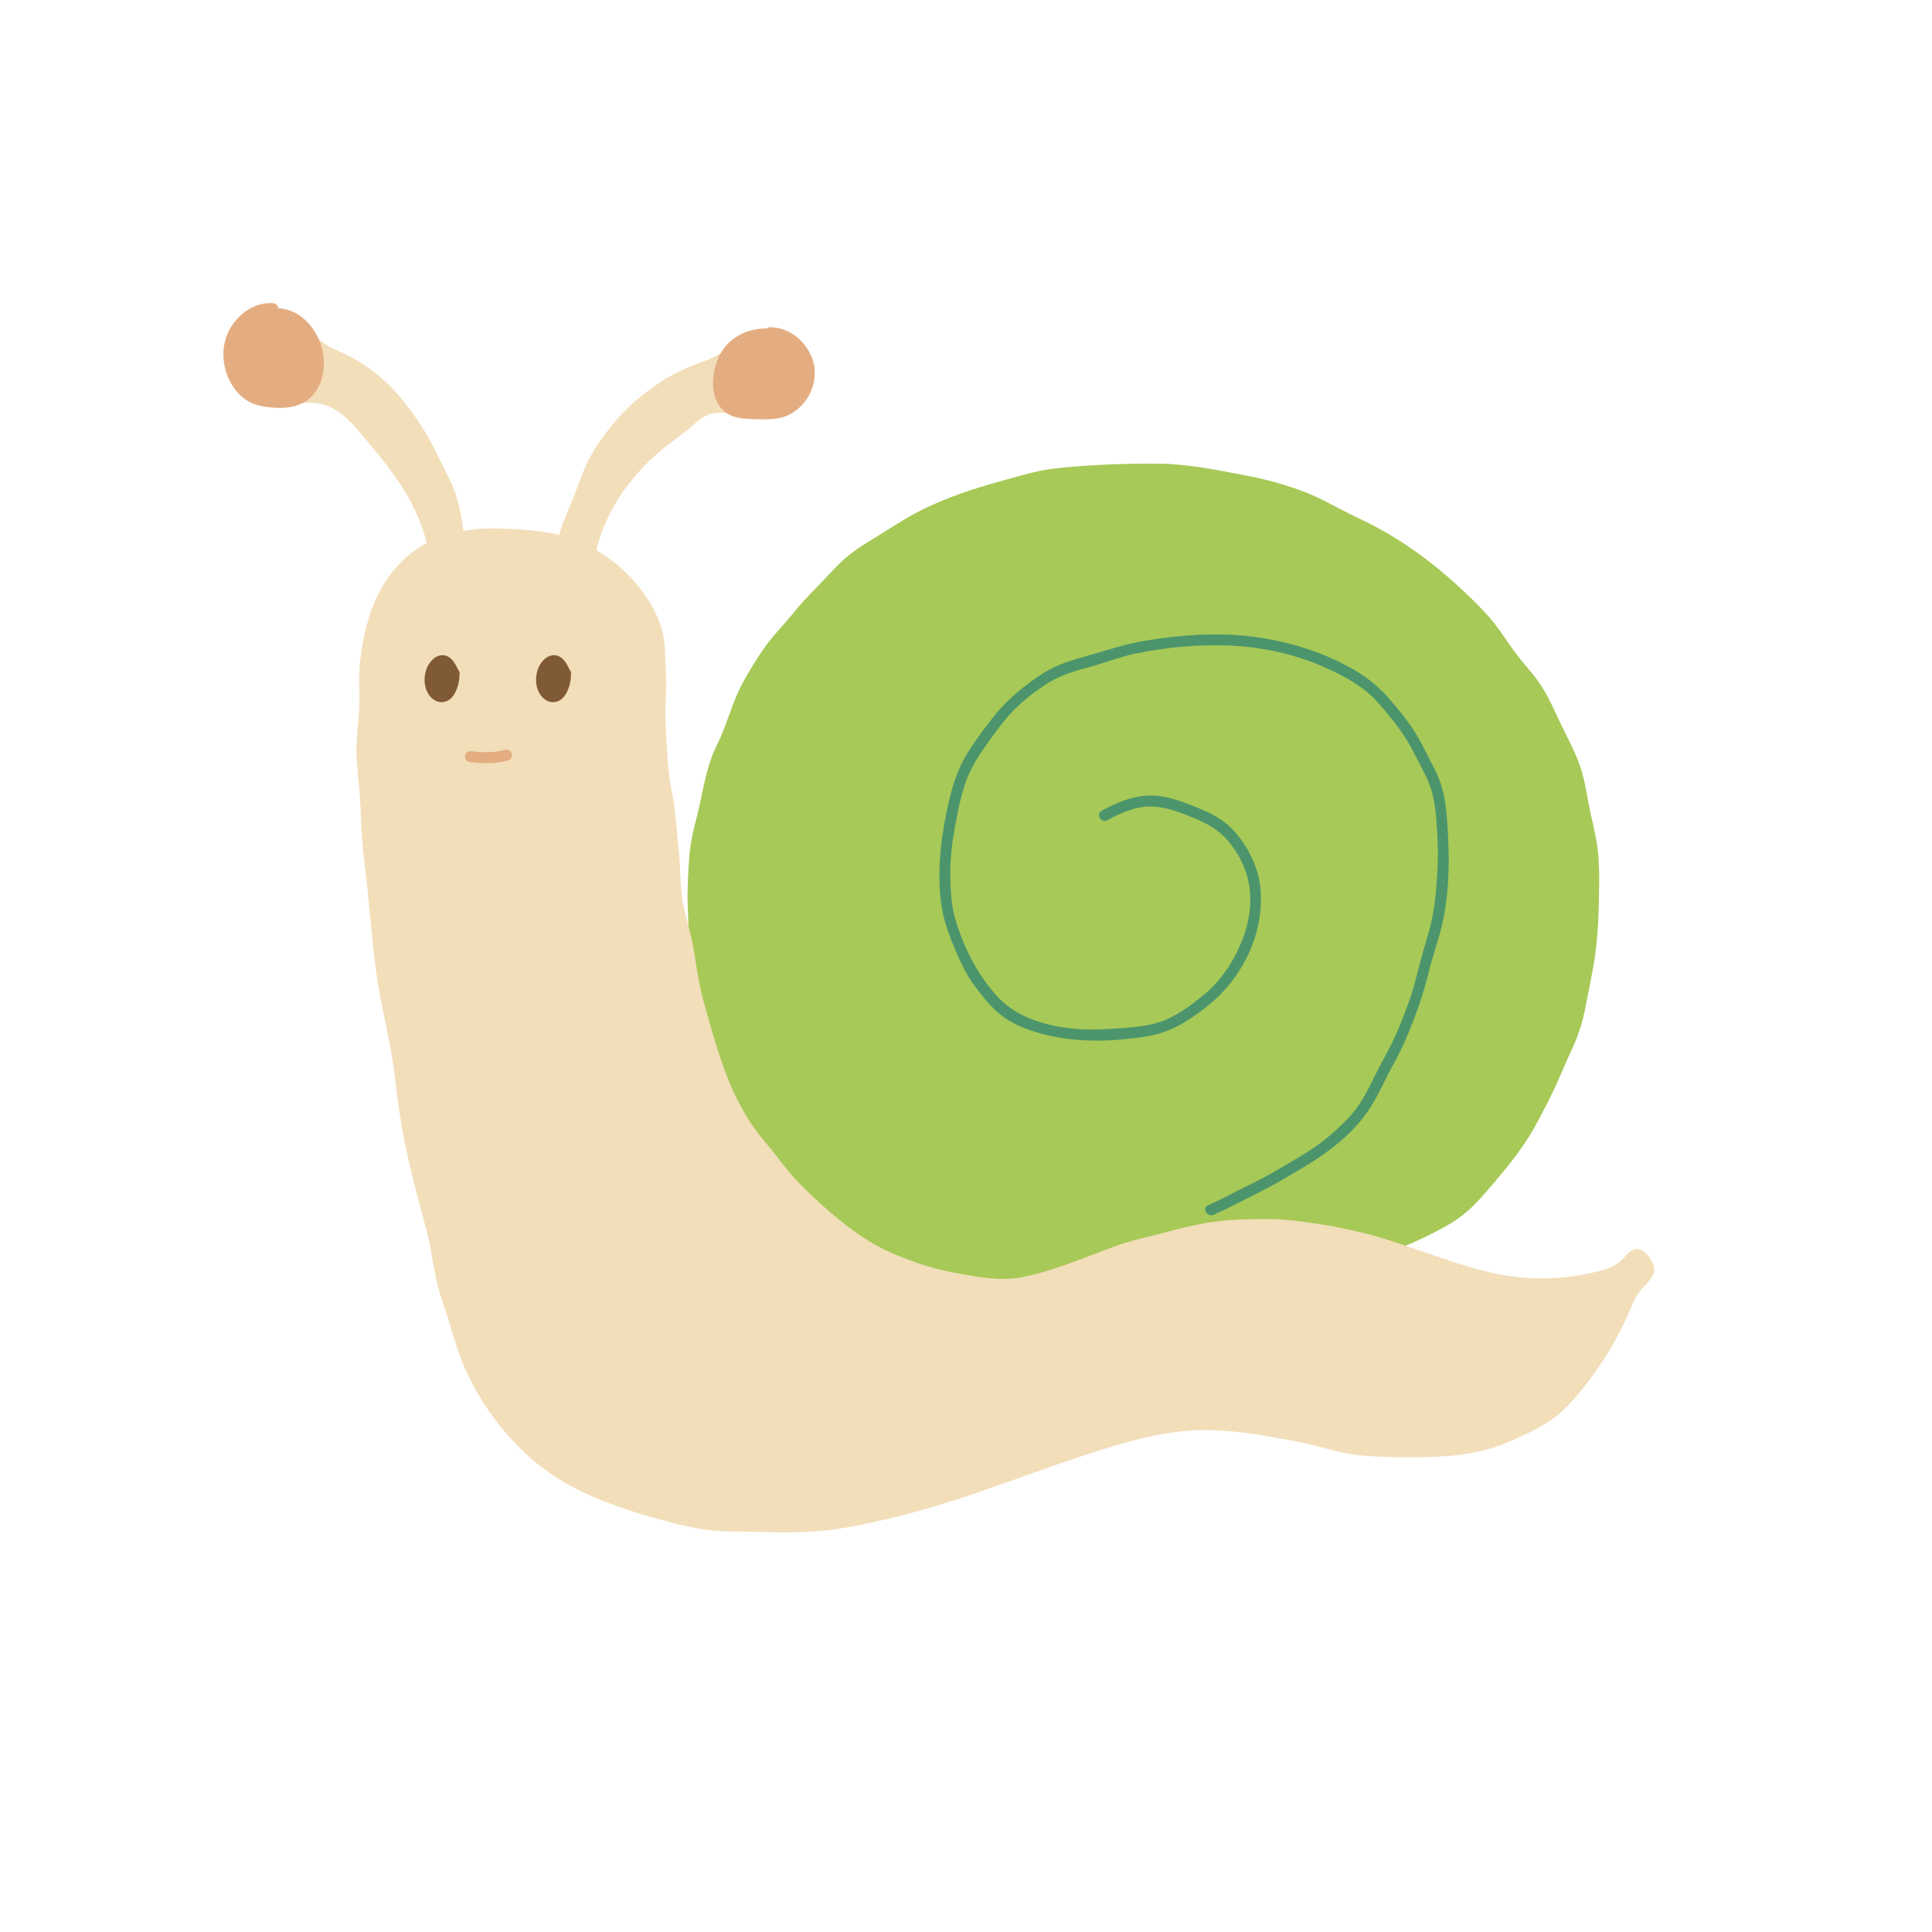 <svg xmlns="http://www.w3.org/2000/svg" xmlns:xlink="http://www.w3.org/1999/xlink" width="500" zoomAndPan="magnify" viewBox="0 0 375 375" height="500" preserveAspectRatio="xMidYMid meet" version="1.0"><defs><clipPath id="a0aef67df3"><path d="M 44 60 L 321.578 60 L 321.578 297.656 L 44 297.656 Z M 44 60 " clip-rule="nonzero"/></clipPath><clipPath id="b04fcf2759"><path d="M 43 58.406 L 159 58.406 L 159 149 L 43 149 Z M 43 58.406 " clip-rule="nonzero"/></clipPath></defs><path fill="#a7c957" d="M 310.398 171.383 C 310.344 177.062 310.207 182.637 309.152 188.234 C 308.652 190.883 308.145 193.539 307.598 196.18 C 307.039 198.898 306.176 201.41 305 203.922 C 303.879 206.312 302.883 208.758 301.773 211.152 C 300.621 213.648 299.34 216.082 298.023 218.488 C 295.461 223.172 292.109 227.117 288.641 231.137 C 286.895 233.164 285.102 235.078 282.891 236.605 C 280.844 238.02 278.59 239.121 276.355 240.215 C 273.957 241.387 271.48 242.457 268.84 242.949 C 266.148 243.453 263.453 243.926 260.793 244.582 C 255.324 245.934 249.965 247.414 244.684 249.402 C 239.594 251.32 234.602 253.465 229.715 255.859 C 227.488 256.949 225.426 258.238 223.355 259.602 C 221.641 260.73 219.793 261.648 218.199 262.957 C 217.23 263.746 216.328 264.379 215.086 264.652 C 213.195 265.062 211.148 265.188 209.234 264.887 C 207.273 264.578 205.406 264.16 203.406 264.098 C 201.785 264.047 200.176 264.266 198.555 264.234 C 196.508 264.191 194.461 263.945 192.426 263.77 C 190.422 263.598 188.41 263.48 186.418 263.223 C 184.707 263 183.027 262.617 181.312 262.441 C 179.434 262.25 177.543 262.133 175.656 262 C 171.844 261.738 168.031 261.434 164.227 261.121 C 162.426 260.973 160.625 260.832 158.828 260.688 C 156.75 260.527 154.684 260.27 152.602 260.449 C 150.996 260.586 149.586 260.504 148.078 259.879 C 146.398 259.18 144.66 258.258 143.434 256.879 C 142.312 255.617 141.383 254.219 140.23 252.977 C 139.062 251.723 137.887 250.469 136.719 249.211 C 135.23 247.617 133.688 246.059 132.371 244.316 C 131.34 242.949 130.395 241.555 129.23 240.289 C 128.5 239.496 127.727 238.812 126.805 238.25 C 126.227 237.898 125.613 237.59 125.062 237.188 C 123.578 236.105 122.91 234.43 122.559 232.676 C 122.18 230.797 122.344 229.215 123.137 227.484 C 124.016 225.57 124.488 223.617 125.117 221.621 C 125.602 220.09 126.242 218.621 126.703 217.082 C 127.297 215.078 127.734 213.051 127.965 210.977 C 128.371 207.281 129.387 203.641 130.309 200.047 C 130.828 198.023 131.367 196.004 132.074 194.035 C 132.672 192.363 133.141 190.699 133.484 188.957 C 133.465 186.172 133.66 183.391 133.641 180.609 C 133.621 177.852 133.359 175.113 133.477 172.359 C 133.594 169.625 133.652 166.879 134.031 164.168 C 134.402 161.488 135.227 158.906 135.793 156.266 C 136.641 152.309 137.328 148.273 139.152 144.621 C 141.133 140.652 142.098 136.27 144.242 132.383 C 145.508 130.086 146.895 127.812 148.406 125.672 C 149.918 123.527 151.777 121.656 153.438 119.633 C 155.094 117.613 156.84 115.684 158.676 113.828 C 160.523 111.961 162.219 109.926 164.215 108.219 C 166.188 106.531 168.426 105.23 170.629 103.879 C 172.961 102.453 175.223 100.922 177.637 99.637 C 182.199 97.207 187.211 95.41 192.172 93.977 C 194.887 93.191 197.629 92.422 200.371 91.73 C 202.992 91.07 205.676 90.793 208.363 90.578 C 213.91 90.137 219.438 89.945 225 90 C 230.523 90.059 236.004 91.188 241.418 92.211 C 246.715 93.215 252.219 94.73 257.035 97.199 C 259.359 98.395 261.652 99.629 264.02 100.742 C 266.523 101.922 268.906 103.23 271.254 104.703 C 275.953 107.652 280.25 111.109 284.277 114.926 C 286.215 116.758 288.164 118.656 289.844 120.734 C 291.414 122.676 292.715 124.812 294.211 126.809 C 295.781 128.91 297.633 130.785 299.078 132.98 C 300.512 135.156 301.547 137.566 302.66 139.91 C 303.852 142.422 305.18 144.867 306.223 147.449 C 307.215 149.891 307.715 152.426 308.168 155.008 C 308.648 157.75 309.371 160.438 309.859 163.172 C 310.344 165.891 310.426 168.629 310.398 171.383 Z M 310.398 171.383 " fill-opacity="1" fill-rule="nonzero"/><g clip-path="url(#a0aef67df3)"><path fill="#f2deb9" d="M 320.441 248.203 C 319.898 248.941 319.199 249.547 318.602 250.238 C 317.684 251.309 317.117 252.516 316.574 253.809 C 314.121 259.664 310.949 264.906 306.953 269.832 C 305.016 272.219 302.965 274.465 300.348 276.109 C 297.789 277.715 294.945 278.996 292.16 280.148 C 286.34 282.559 279.805 282.852 273.57 282.859 C 270.367 282.863 267.094 282.777 263.902 282.469 C 260.781 282.168 257.832 281.223 254.805 280.48 C 251.57 279.688 248.242 279.176 244.965 278.598 C 241.559 277.996 238.066 277.668 234.609 277.586 C 228 277.43 221.559 279.051 215.281 280.941 C 208.918 282.863 202.684 285.145 196.418 287.355 C 189.867 289.672 183.344 291.992 176.605 293.727 C 170.082 295.406 163.527 297.004 156.777 297.32 C 153.574 297.469 150.355 297.441 147.148 297.332 C 143.805 297.215 140.414 297.398 137.094 296.926 C 133.758 296.453 130.375 295.559 127.125 294.676 C 124.012 293.832 120.922 292.773 117.898 291.645 C 111.957 289.43 106.359 286.293 101.758 281.902 C 97.211 277.562 93.398 272.309 90.707 266.621 C 89.406 263.875 88.477 260.992 87.625 258.082 C 86.727 255.012 85.551 252.016 84.809 248.898 C 84.031 245.629 83.715 242.281 82.832 239.027 C 81.992 235.926 81.195 232.82 80.398 229.703 C 78.715 223.141 77.441 216.473 76.73 209.73 C 75.977 202.586 73.949 195.637 72.996 188.527 C 72.082 181.699 71.668 174.82 70.805 167.988 C 70.371 164.527 70.117 161.086 70.012 157.602 C 69.906 154.238 69.48 150.938 69.234 147.59 C 68.98 144.203 69.551 140.902 69.719 137.531 C 69.879 134.32 69.543 131.098 69.949 127.895 C 70.684 122.078 72.219 116.094 75.859 111.398 C 77.559 109.27 79.52 107.328 81.883 105.941 C 82.191 105.758 82.508 105.586 82.828 105.422 C 82.168 102.664 81.102 99.992 79.805 97.531 C 77.23 92.664 73.707 88.484 70.168 84.305 C 68.613 82.469 66.992 80.605 64.875 79.406 C 63.77 78.777 62.59 78.332 61.316 78.223 C 60.141 78.121 58.961 78.207 57.789 78.242 C 53.512 78.363 48.707 77.844 45.961 74.148 C 43.543 70.902 43.594 66.293 46.176 63.16 C 48.867 59.887 53.59 59.879 57.145 61.633 C 59.145 62.621 60.312 64.277 61.852 65.801 C 63.449 67.379 65.672 68.051 67.629 69.047 C 71.934 71.238 75.656 74.438 78.609 78.242 C 80.105 80.168 81.539 82.145 82.762 84.258 C 84.016 86.426 85.07 88.695 86.211 90.922 C 87.344 93.145 88.402 95.398 89.012 97.828 C 89.441 99.551 89.703 101.309 89.961 103.066 C 90.133 103.035 90.305 103 90.477 102.973 C 93.879 102.414 97.336 102.543 100.762 102.762 C 103.391 102.934 105.969 103.188 108.508 103.828 C 109.227 101.426 110.266 99.141 111.207 96.816 C 112.191 94.391 112.969 91.871 114.125 89.516 C 115.305 87.105 116.922 84.895 118.59 82.801 C 120.258 80.707 122.066 78.816 124.156 77.141 C 126.012 75.652 127.93 74.215 130.004 73.047 C 131.992 71.922 134.098 71.055 136.238 70.262 C 137.402 69.832 138.566 69.391 139.621 68.723 C 140.641 68.078 141.523 67.242 142.461 66.488 C 144.156 65.121 146.004 64.121 148.199 63.879 C 152.285 63.43 156.652 66.074 157.895 70.062 C 159.172 74.172 155.992 77.668 152.484 79.258 C 150.312 80.246 147.957 80.648 145.578 80.609 C 143.18 80.57 140.691 79.805 138.305 80.25 C 136.203 80.645 134.711 82.453 133.098 83.715 C 131.203 85.203 129.211 86.578 127.406 88.184 C 123.809 91.387 120.547 95.359 118.383 99.68 C 117.316 101.801 116.418 104.074 115.859 106.387 C 115.824 106.531 115.797 106.676 115.766 106.816 C 119.262 108.852 122.328 111.598 124.75 114.891 C 126.492 117.258 128.012 120.047 128.656 122.934 C 129.027 124.605 129.07 126.43 129.152 128.141 C 129.27 130.539 129.359 132.934 129.242 135.332 C 129.078 138.617 129.203 141.836 129.434 145.113 C 129.551 146.801 129.629 148.496 129.824 150.172 C 130.023 151.863 130.406 153.531 130.684 155.207 C 131.211 158.398 131.371 161.648 131.727 164.863 C 132.109 168.371 131.938 172 132.605 175.469 C 133.227 178.703 134.297 181.793 134.781 185.062 C 135.285 188.473 135.836 191.797 136.77 195.121 C 137.688 198.387 138.613 201.664 139.668 204.895 C 141.676 211.059 144.34 216.809 148.582 221.75 C 150.625 224.129 152.387 226.762 154.551 229.031 C 156.715 231.309 159.02 233.469 161.402 235.512 C 163.895 237.652 166.57 239.664 169.398 241.34 C 172.09 242.934 175.062 244.059 177.996 245.117 C 181.176 246.266 184.391 246.898 187.707 247.473 C 191.191 248.074 194.621 248.59 198.137 247.934 C 204.617 246.727 210.707 243.938 216.891 241.734 C 220.09 240.598 223.387 239.973 226.652 239.082 C 229.816 238.219 233.02 237.465 236.281 237.066 C 239.668 236.648 243.102 236.625 246.508 236.629 C 249.734 236.633 252.875 237.125 256.059 237.594 C 259.246 238.062 262.395 238.754 265.523 239.531 C 268.645 240.309 271.613 241.426 274.66 242.43 C 280.781 244.453 286.703 246.797 293.133 247.703 C 299.359 248.582 305.715 248.129 311.73 246.328 C 312.867 245.988 313.82 245.492 314.684 244.664 C 315.23 244.141 315.688 243.516 316.27 243.023 C 317.543 241.953 318.871 242.473 319.859 243.656 C 321.012 245.035 321.586 246.645 320.441 248.203 Z M 320.441 248.203 " fill-opacity="1" fill-rule="nonzero"/></g><path fill="#4c956c" d="M 214.934 159.207 C 213.727 159.863 212.648 158.02 213.855 157.359 C 216.469 155.934 219.238 154.719 222.234 154.453 C 225.441 154.164 228.574 155.234 231.516 156.398 C 234.098 157.426 236.719 158.562 238.762 160.504 C 240.82 162.465 242.402 165 243.473 167.617 C 244.641 170.465 244.922 173.523 244.66 176.574 C 244.145 182.484 241.438 188.117 237.422 192.461 C 235.445 194.602 233.02 196.414 230.586 198.004 C 228.012 199.688 225.238 200.77 222.195 201.23 C 215.98 202.172 209.496 202.383 203.352 200.941 C 200.5 200.277 197.574 199.285 195.133 197.629 C 192.754 196.023 190.918 193.703 189.215 191.422 C 187.414 189.012 186.234 186.309 185.078 183.551 C 183.863 180.645 182.93 177.836 182.586 174.688 C 181.871 168.215 182.75 161.812 184.188 155.504 C 184.883 152.445 185.852 149.465 187.445 146.75 C 188.969 144.156 190.816 141.703 192.668 139.336 C 194.523 136.961 196.613 134.98 198.988 133.141 C 201.367 131.305 203.816 129.652 206.668 128.645 C 209.676 127.586 212.809 126.848 215.852 125.891 C 218.953 124.914 222.105 124.332 225.324 123.898 C 231.863 123.016 238.48 122.773 245.016 123.84 C 251.238 124.855 257.281 126.805 262.758 129.973 C 265.344 131.469 267.598 133.277 269.562 135.531 C 271.52 137.773 273.434 140.113 274.98 142.664 C 275.762 143.957 276.414 145.312 277.105 146.652 C 277.797 148.012 278.527 149.348 279.129 150.75 C 280.375 153.656 280.699 156.699 280.922 159.828 C 281.379 166.34 281.395 173.098 279.902 179.496 C 279.176 182.613 278.043 185.617 277.301 188.734 C 276.547 191.898 275.559 194.902 274.398 197.941 C 273.25 200.957 271.984 203.84 270.414 206.656 C 268.945 209.297 267.75 212.102 266.168 214.676 C 263.016 219.805 257.879 223.684 252.785 226.715 C 250.008 228.363 247.227 230.027 244.332 231.465 C 241.418 232.91 238.543 234.48 235.559 235.789 C 234.312 236.336 233.227 234.492 234.484 233.941 C 237.211 232.746 239.809 231.273 242.496 229.988 C 245.227 228.676 247.836 227.152 250.441 225.613 C 252.969 224.125 255.465 222.629 257.715 220.734 C 259.867 218.918 262.016 216.961 263.641 214.645 C 265.277 212.312 266.352 209.648 267.699 207.152 C 269.16 204.453 270.598 201.828 271.727 198.965 C 272.832 196.156 273.973 193.332 274.707 190.398 C 275.441 187.477 276.23 184.605 277.09 181.715 C 277.973 178.742 278.488 175.75 278.75 172.656 C 279.012 169.516 279.195 166.363 279.031 163.211 C 278.875 160.254 278.781 157.156 278.086 154.266 C 277.414 151.484 275.891 149.008 274.629 146.469 C 273.367 143.93 271.812 141.621 270.027 139.422 C 268.246 137.223 266.438 134.992 264.098 133.355 C 261.742 131.703 259.156 130.395 256.516 129.258 C 250.977 126.879 244.789 125.566 238.773 125.309 C 232.633 125.051 226.336 125.609 220.324 126.883 C 217.363 127.508 214.531 128.625 211.613 129.426 C 208.777 130.203 206.027 130.957 203.508 132.531 C 201.109 134.031 198.75 135.824 196.77 137.848 C 194.816 139.844 193.195 142.129 191.57 144.391 C 189.879 146.754 188.34 149.184 187.391 151.949 C 186.426 154.77 185.859 157.719 185.328 160.645 C 184.773 163.684 184.426 166.723 184.453 169.816 C 184.484 172.816 184.641 175.891 185.531 178.773 C 187.184 184.141 189.766 189.199 193.539 193.371 C 197.398 197.633 203.484 199.289 209.059 199.73 C 212.086 199.969 215.121 199.75 218.141 199.523 C 221.055 199.309 224.043 198.996 226.719 197.738 C 229.211 196.57 231.504 194.875 233.617 193.125 C 235.727 191.379 237.5 189.277 238.914 186.934 C 241.844 182.074 243.578 176.195 242.195 170.527 C 241.531 167.801 240.086 165.211 238.266 163.098 C 236.504 161.051 234.223 159.805 231.758 158.789 C 229.059 157.676 226.184 156.527 223.219 156.543 C 220.258 156.559 217.484 157.816 214.934 159.207 Z M 214.934 159.207 " fill-opacity="1" fill-rule="nonzero"/><path fill="#805a35" d="M 89.156 130.395 L 89.203 130.473 L 89.203 130.559 C 89.207 132.172 88.891 133.484 88.199 134.695 C 87.664 135.637 86.824 136.215 85.891 136.281 C 85.832 136.285 85.773 136.285 85.715 136.285 C 84.84 136.285 83.992 135.832 83.367 135.02 C 81.855 133.051 82.18 129.621 84.035 127.957 C 85.223 126.891 86.66 126.91 87.699 128.008 C 88.152 128.484 88.465 129.082 88.762 129.66 C 88.891 129.91 89.02 130.156 89.156 130.395 Z M 110.836 130.473 L 110.793 130.395 C 110.652 130.156 110.527 129.91 110.398 129.66 C 110.098 129.082 109.789 128.484 109.336 128.004 C 108.297 126.91 106.859 126.891 105.672 127.957 C 103.816 129.617 103.492 133.051 105.004 135.02 C 105.629 135.832 106.477 136.285 107.352 136.285 C 107.41 136.285 107.469 136.285 107.527 136.281 C 108.461 136.215 109.301 135.637 109.836 134.695 C 110.527 133.484 110.848 132.168 110.84 130.559 Z M 110.836 130.473 " fill-opacity="1" fill-rule="nonzero"/><g clip-path="url(#b04fcf2759)"><path fill="#e4ad81" d="M 99.34 146.293 C 99.496 146.852 99.148 147.449 98.594 147.605 C 96.23 148.285 93.742 148.207 91.32 147.941 C 90.723 147.875 90.281 147.504 90.25 146.871 C 90.227 146.34 90.762 145.742 91.32 145.805 C 93.59 146.055 95.879 146.16 98.027 145.547 C 98.586 145.387 99.188 145.738 99.34 146.293 Z M 158.082 71.602 C 157.598 67.262 153.934 63.551 149.488 63.516 C 149.188 63.516 148.957 63.617 148.789 63.773 C 145.254 63.672 141.715 65.383 139.914 68.523 C 138.074 71.73 137.48 77.152 140.59 79.832 C 142.086 81.125 144.117 81.305 146.012 81.34 C 148.152 81.375 150.438 81.586 152.477 80.797 C 156.102 79.387 158.516 75.492 158.082 71.602 Z M 58.664 61.613 C 57.277 60.512 55.695 59.938 54.02 59.828 C 53.953 59.352 53.617 58.898 53.008 58.852 C 49.059 58.547 45.504 61.461 44.074 64.992 C 42.566 68.715 43.516 73.242 46.145 76.227 C 47.492 77.762 49.262 78.613 51.262 78.918 C 53.391 79.238 55.746 79.375 57.805 78.637 C 62.27 77.043 63.574 72 62.516 67.734 C 61.93 65.375 60.578 63.125 58.664 61.613 Z M 58.664 61.613 " fill-opacity="1" fill-rule="nonzero"/></g></svg>